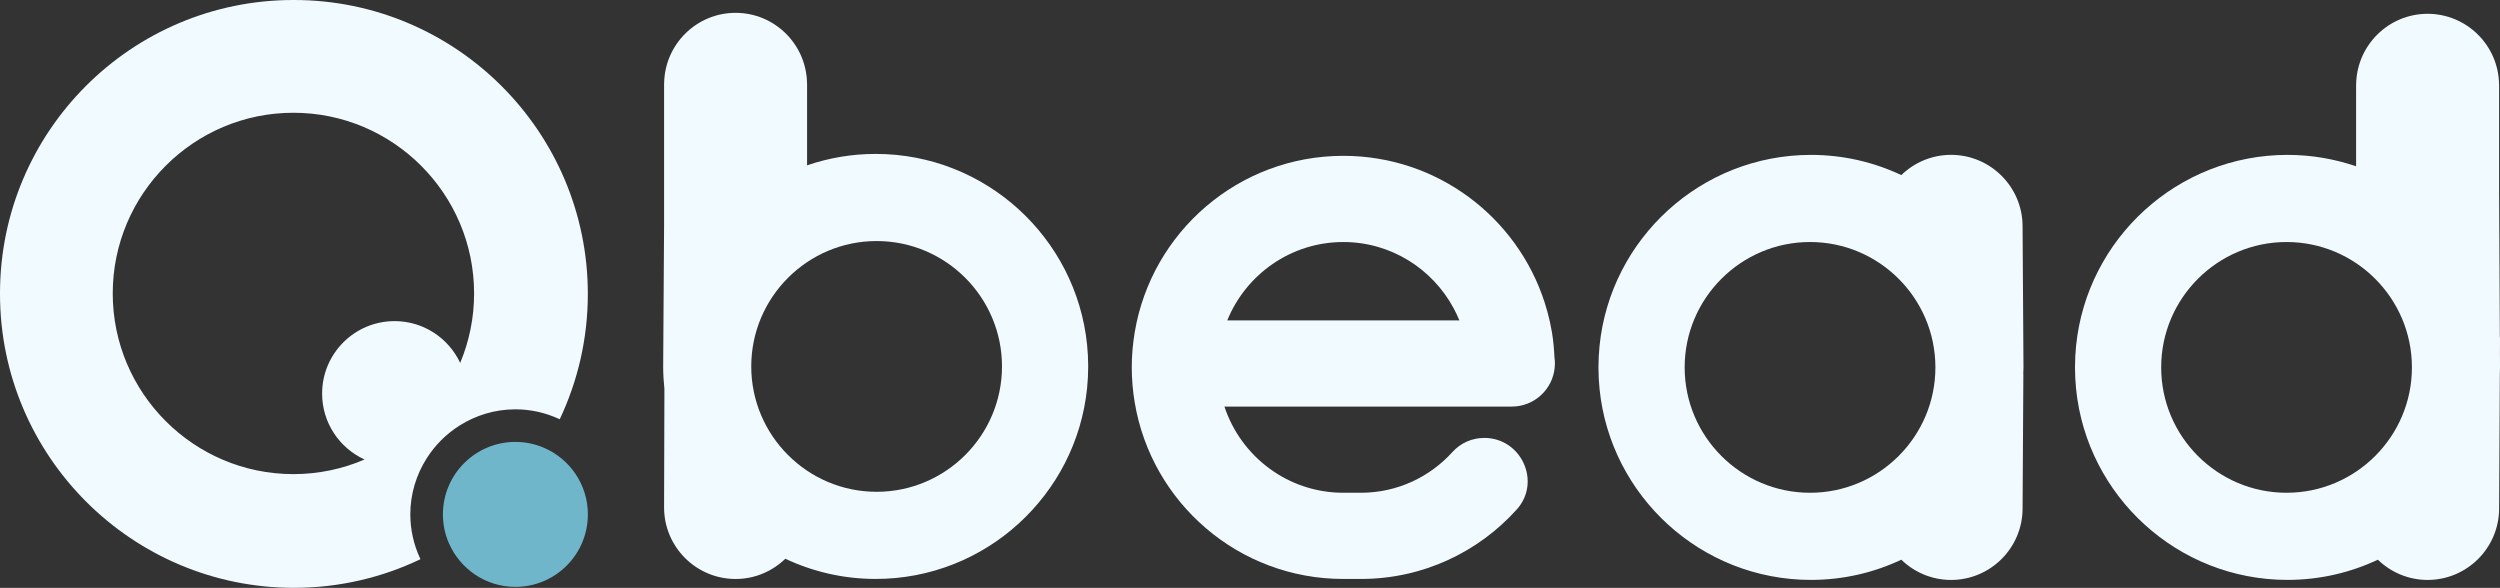 <?xml version="1.0" encoding="UTF-8"?><svg id="Layer_2" xmlns="http://www.w3.org/2000/svg" viewBox="0 0 315.225 74.12"><rect x="0" y="0" width="315.225" height="74.12" fill="#333333" stroke="none"/><g id="Components"><g id="_6fb0dcce-2f70-4af7-b1d6-aaa29b9e1fe3_1"><path d="M37.06,0c-.01,0-.021.001-.031.001s-.021-.001-.031-.001h0C16.565,0,0,16.564,0,36.998c0,.01.001.021.001.031s-.001.02-.001.031c0,20.443,16.617,37.06,37.06,37.06,5.711,0,11.123-1.299,15.958-3.614-.019-.041-.04-.081-.059-.122-.777-1.684-1.222-3.551-1.222-5.524,0-2.586.756-4.994,2.042-7.036,1.061-1.684,2.487-3.11,4.172-4.171,2.042-1.286,4.449-2.042,7.035-2.042,1.951,0,3.798.435,5.468,1.195.041.019.081.04.122.059,2.269-4.796,3.544-10.152,3.544-15.803C74.12,16.617,57.503,0,37.06,0ZM58.026,45.761c-1.458-3.111-4.608-5.271-8.271-5.271-5.047,0-9.139,4.091-9.139,9.139,0,3.694,2.196,6.869,5.351,8.31-2.754,1.184-5.786,1.843-8.969,1.843-12.562,0-22.783-10.22-22.783-22.782s10.22-22.783,22.783-22.783,22.782,10.22,22.782,22.783c0,3.103-.626,6.063-1.755,8.762Z" style="fill:#f1fafe;"/><path d="M137.174,44.829c-.021-.41-.054-.817-.093-1.222-.004-.044-.006-.089-.01-.133-1.37-13.503-12.797-24.067-26.657-24.067-3.027,0-5.935.511-8.65,1.44v-10.336h-.006c-.067-4.914-4.08-8.893-9.009-8.893s-8.942,3.978-9.009,8.893h-.006v17.908l-.114,17.784c0,.961.056,1.91.155,2.845l-.042,14.939c0,4.971,4.045,9.016,9.016,9.016,2.437,0,4.648-.976,6.272-2.553,3.46,1.631,7.321,2.548,11.394,2.548,13.86,0,25.287-10.564,26.657-24.067.006-.06.008-.122.014-.182.037-.389.069-.779.089-1.173.003-.051.002-.103.004-.155.018-.404.031-.809.031-1.217,0-.43-.013-.856-.033-1.281-.002-.031-.001-.061-.002-.092ZM110.533,62.01c-8.717,0-15.808-7.092-15.808-15.808s7.092-15.809,15.808-15.809,15.808,7.092,15.808,15.809-7.092,15.808-15.808,15.808Z" style="fill:#f1fafe;"/><path d="M315.225,42.56l-.019.046-.095-18.477v-13.496h-.006c-.067-4.914-4.08-8.892-9.009-8.892s-8.942,3.978-9.009,8.892h-.006v10.337c-2.715-.928-5.623-1.44-8.65-1.44-13.86,0-25.287,10.564-26.657,24.067-.004.044-.006.089-.01.133-.039.405-.072.812-.093,1.222-.002.031-.001.061-.002.092-.02.424-.032.851-.032,1.281,0,.408.013.814.031,1.217.002.052.001.104.004.155.02.394.052.784.089,1.173.005.06.007.122.014.182,1.37,13.503,12.797,24.067,26.657,24.067,4.073,0,7.934-.917,11.394-2.548,1.624,1.577,3.835,2.553,6.272,2.553,4.971,0,9.016-4.045,9.016-9.016l.089-16.926c.009-.286.024-.57.024-.858l-.01-1.911.01-1.855ZM288.311,62.133c-8.717,0-15.808-7.092-15.808-15.808s7.091-15.809,15.808-15.809,15.808,7.092,15.808,15.809-7.092,15.808-15.808,15.808Z" style="fill:#f1fafe;"/><path d="M255.027,28.541c0-4.971-4.045-9.016-9.016-9.016-2.437,0-4.648.976-6.272,2.553-3.46-1.631-7.321-2.548-11.394-2.548-13.86,0-25.287,10.564-26.657,24.067-.005.044-.006.089-.01.133-.039.405-.072.812-.093,1.222-.002.031-.001.061-.002.092-.02.424-.033.851-.033,1.281,0,.408.013.814.031,1.217.002.052.001.104.004.155.02.394.052.784.089,1.173.006.06.008.122.014.182,1.37,13.503,12.797,24.067,26.657,24.067,4.073,0,7.934-.917,11.394-2.548,1.624,1.577,3.835,2.553,6.272,2.553,4.971,0,9.016-4.045,9.016-9.016l.099-16.909-.011.01c.01-.295.025-.588.025-.885l-.114-17.784ZM228.227,62.133c-8.717,0-15.808-7.092-15.808-15.808s7.092-15.809,15.808-15.809,15.808,7.092,15.808,15.809-7.092,15.808-15.808,15.808Z" style="fill:#f1fafe;"/><path d="M195.68,41.879c-.07-.419-.152-.834-.241-1.246-.014-.063-.03-.125-.045-.188-.081-.359-.168-.716-.263-1.07-.009-.032-.018-.063-.027-.095-.106-.389-.221-.773-.344-1.155h-0c-3.46-10.719-13.509-18.476-25.38-18.476-13.217,0-24.183,9.615-26.3,22.23-.243,1.447-.376,2.931-.376,4.446s.133,2.999.376,4.446c2.118,12.616,13.083,22.23,26.3,22.23h2.211c7.809,0,14.825-3.387,19.663-8.771,3.119-3.471.564-9.013-4.103-9.013-1.526,0-2.984.639-4.007,1.772-2.852,3.156-6.974,5.144-11.553,5.144h-2.211c-6.989,0-12.912-4.568-14.993-10.868h36.237c2.834,0,5.159-2.171,5.409-4.94.008-.085.009-.171.013-.256.003-.08.012-.157.012-.238,0-.245-.022-.485-.053-.721-.051-1.093-.146-2.175-.324-3.231ZM154.746,40.397c2.351-5.784,8.015-9.88,14.633-9.88,6.019,0,11.246,3.391,13.914,8.355.264.493.503,1,.718,1.52.001.001.001.002.002.004h-29.267Z" style="fill:#f1fafe;"/><path d="M68.616,56.474c-.042-.018-.084-.037-.127-.055-1.079-.448-2.261-.698-3.503-.698h0c-5.047,0-9.139,4.092-9.139,9.139,0,1.255.254,2.451.712,3.54.018.042.04.083.058.124,1.413,3.222,4.626,5.475,8.369,5.475h0c5.047,0,9.139-4.092,9.139-9.139,0-3.757-2.269-6.981-5.509-8.386Z" style="fill:#70b6ca;"/></g></g></svg>